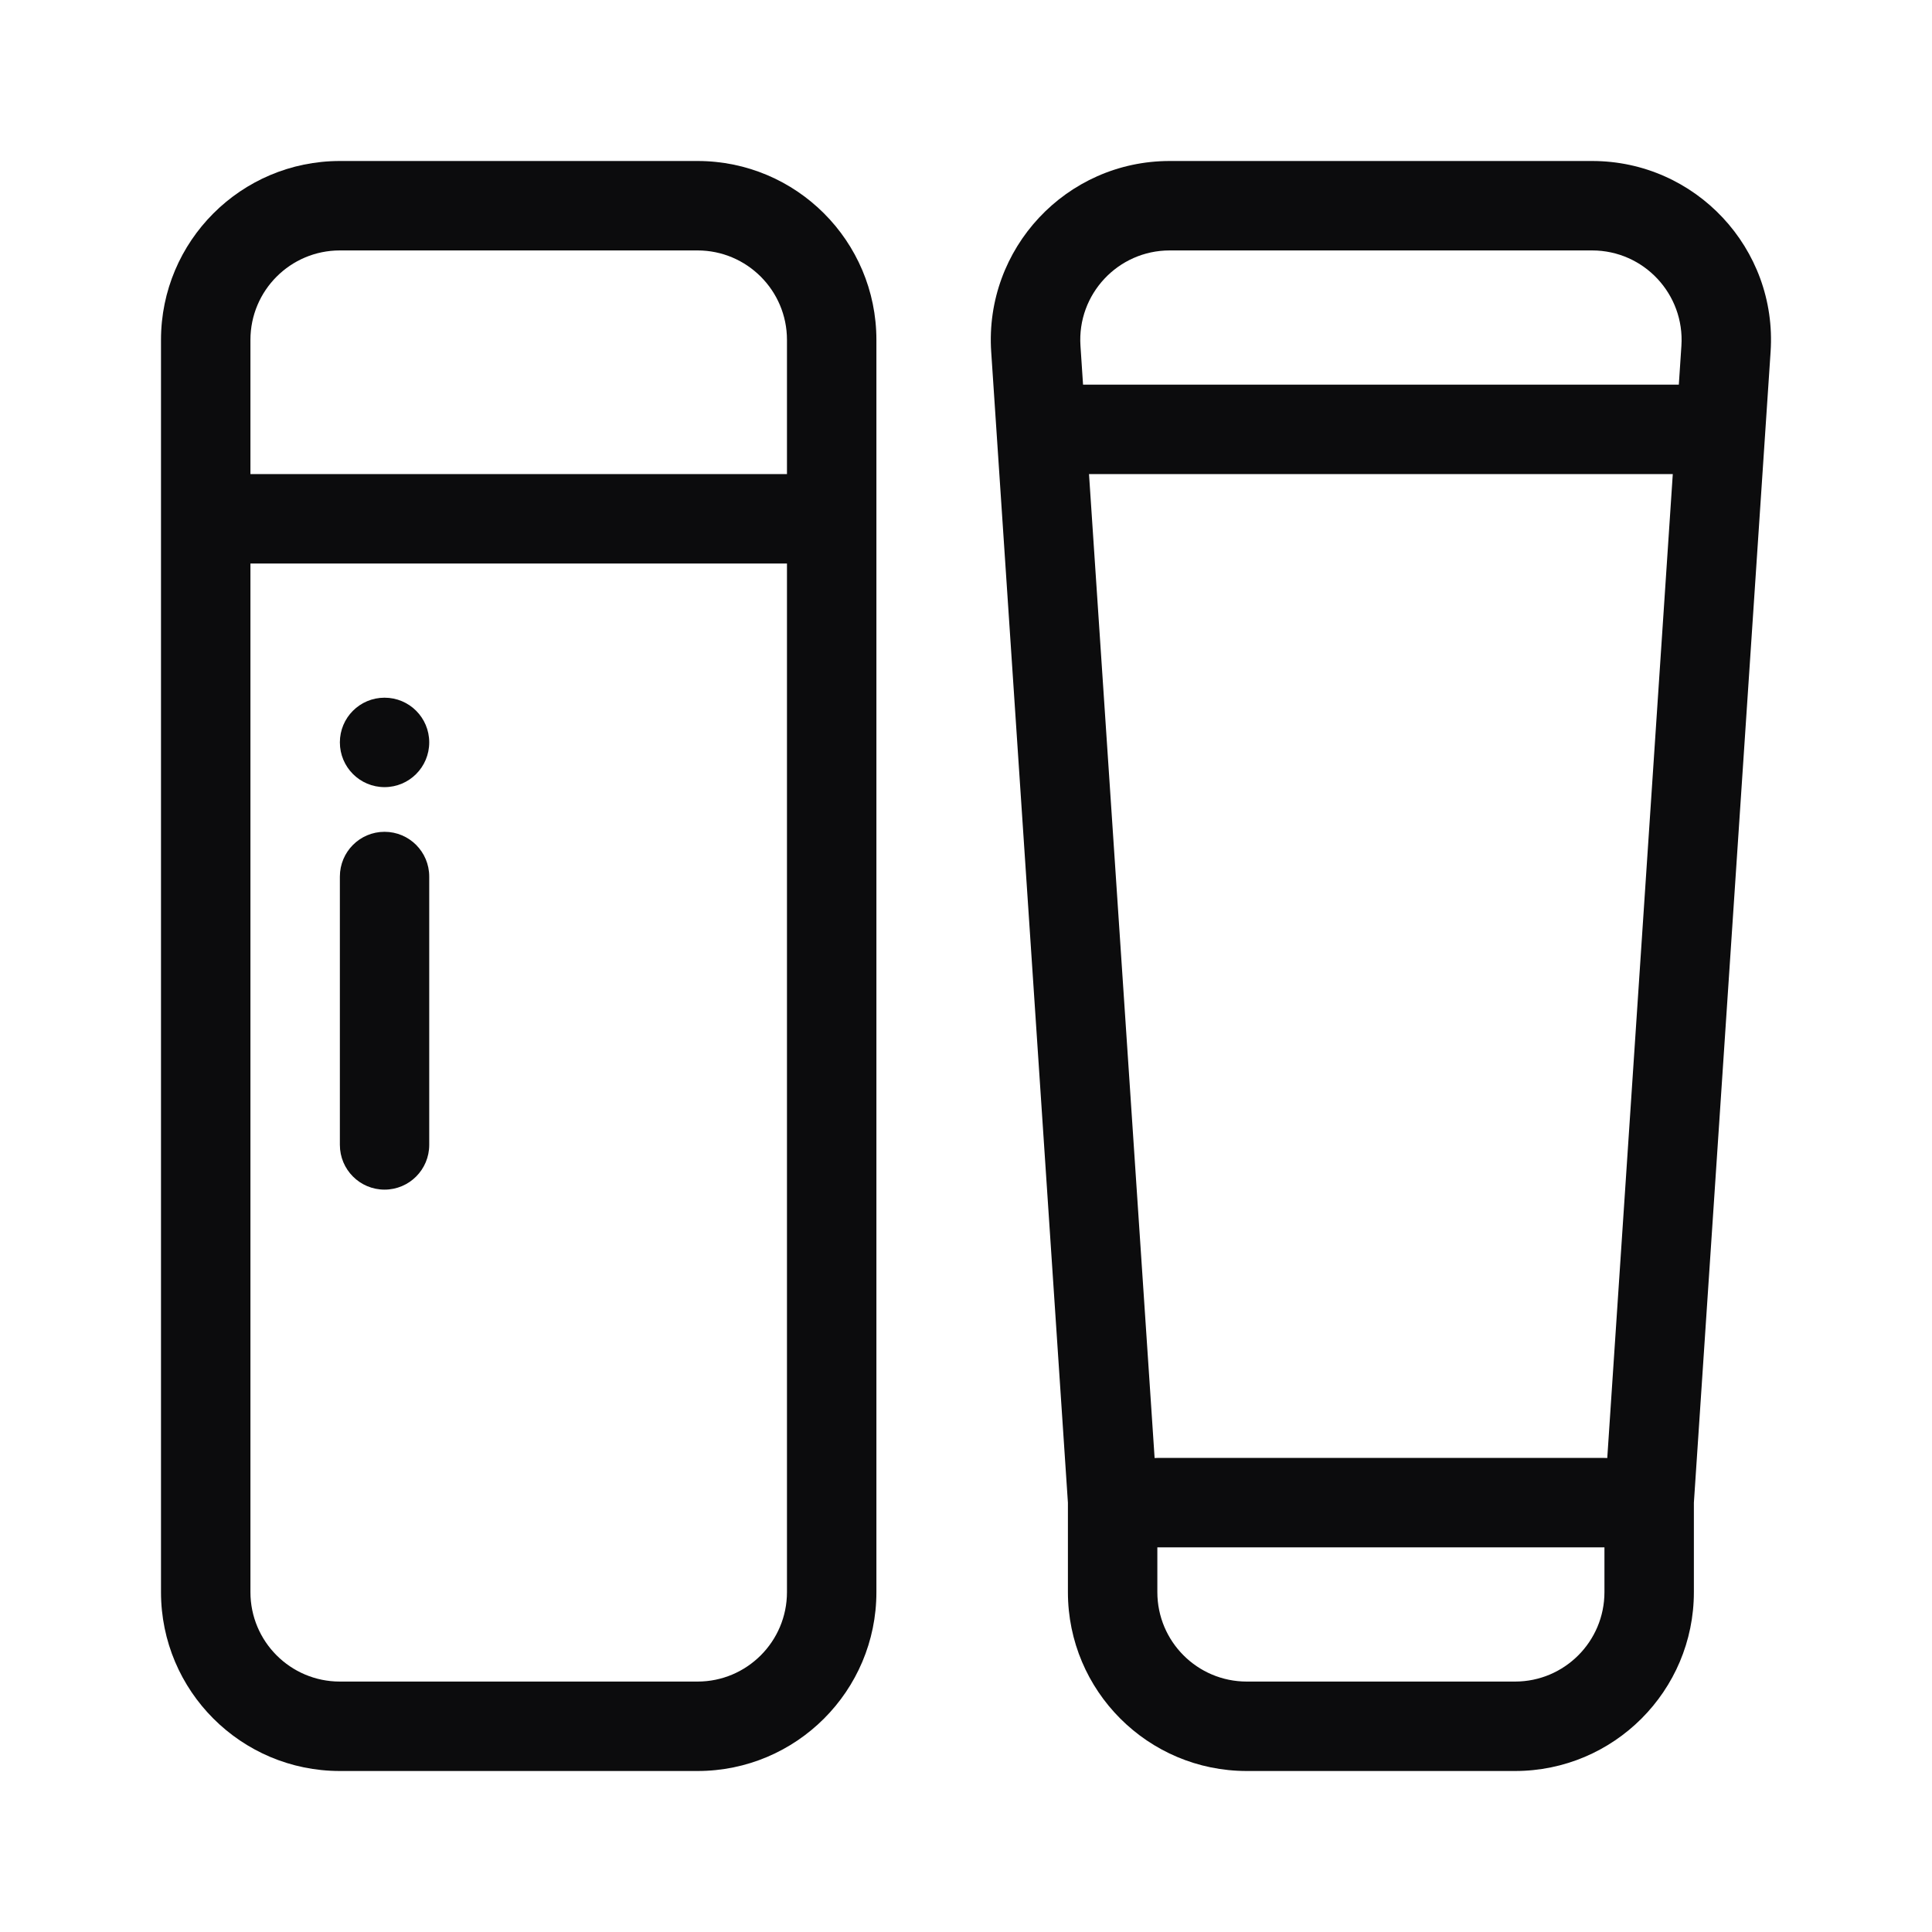 <svg width="24" height="24" viewBox="0 0 24 24" fill="none" xmlns="http://www.w3.org/2000/svg">
<path d="M4.777 9.778C5.084 9.778 5.332 9.529 5.332 9.222C5.332 8.915 5.084 8.667 4.777 8.667C4.47 8.667 4.222 8.915 4.222 9.222C4.222 9.529 4.47 9.778 4.777 9.778Z" fill="#0C0C0D"/>
<path d="M5.332 10.889C5.332 10.582 5.084 10.333 4.777 10.333C4.47 10.333 4.222 10.582 4.222 10.889V14.222C4.222 14.529 4.47 14.778 4.777 14.778C5.084 14.778 5.332 14.529 5.332 14.222V10.889Z" fill="#0C0C0D"/>
<path fill-rule="evenodd" clip-rule="evenodd" d="M4.222 2C2.995 2 2 2.995 2 4.222V19.778C2 21.005 2.995 22 4.222 22H8.665C9.892 22 10.887 21.005 10.887 19.778V4.222C10.887 2.995 9.892 2 8.665 2H4.222ZM8.665 3.111H4.222C3.608 3.111 3.111 3.609 3.111 4.222V5.889H9.776V4.222C9.776 3.609 9.278 3.111 8.665 3.111ZM3.111 19.778V7H9.776V19.778C9.776 20.391 9.278 20.889 8.665 20.889H4.222C3.608 20.889 3.111 20.391 3.111 19.778Z" fill="#0C0C0D"/>
<path fill-rule="evenodd" clip-rule="evenodd" d="M21.042 18.667L21.995 4.37C22.081 3.087 21.063 2 19.778 2H14.53C13.245 2 12.228 3.087 12.313 4.37L13.266 18.667V19.778C13.266 21.005 14.261 22 15.488 22H18.82C20.047 22 21.042 21.005 21.042 19.778V18.667ZM19.966 18.112L20.78 5.889H13.528L14.343 18.112C14.354 18.111 14.366 18.111 14.377 18.111H19.931C19.943 18.111 19.954 18.111 19.966 18.112ZM19.931 19.222H14.377L14.377 19.778C14.377 20.391 14.874 20.889 15.488 20.889H18.82C19.434 20.889 19.931 20.391 19.931 19.778L19.931 19.222ZM20.887 4.296L20.855 4.778H13.454L13.422 4.296C13.379 3.655 13.888 3.111 14.53 3.111H19.778C20.421 3.111 20.929 3.655 20.887 4.296Z" fill="#0C0C0D"/>
</svg>
